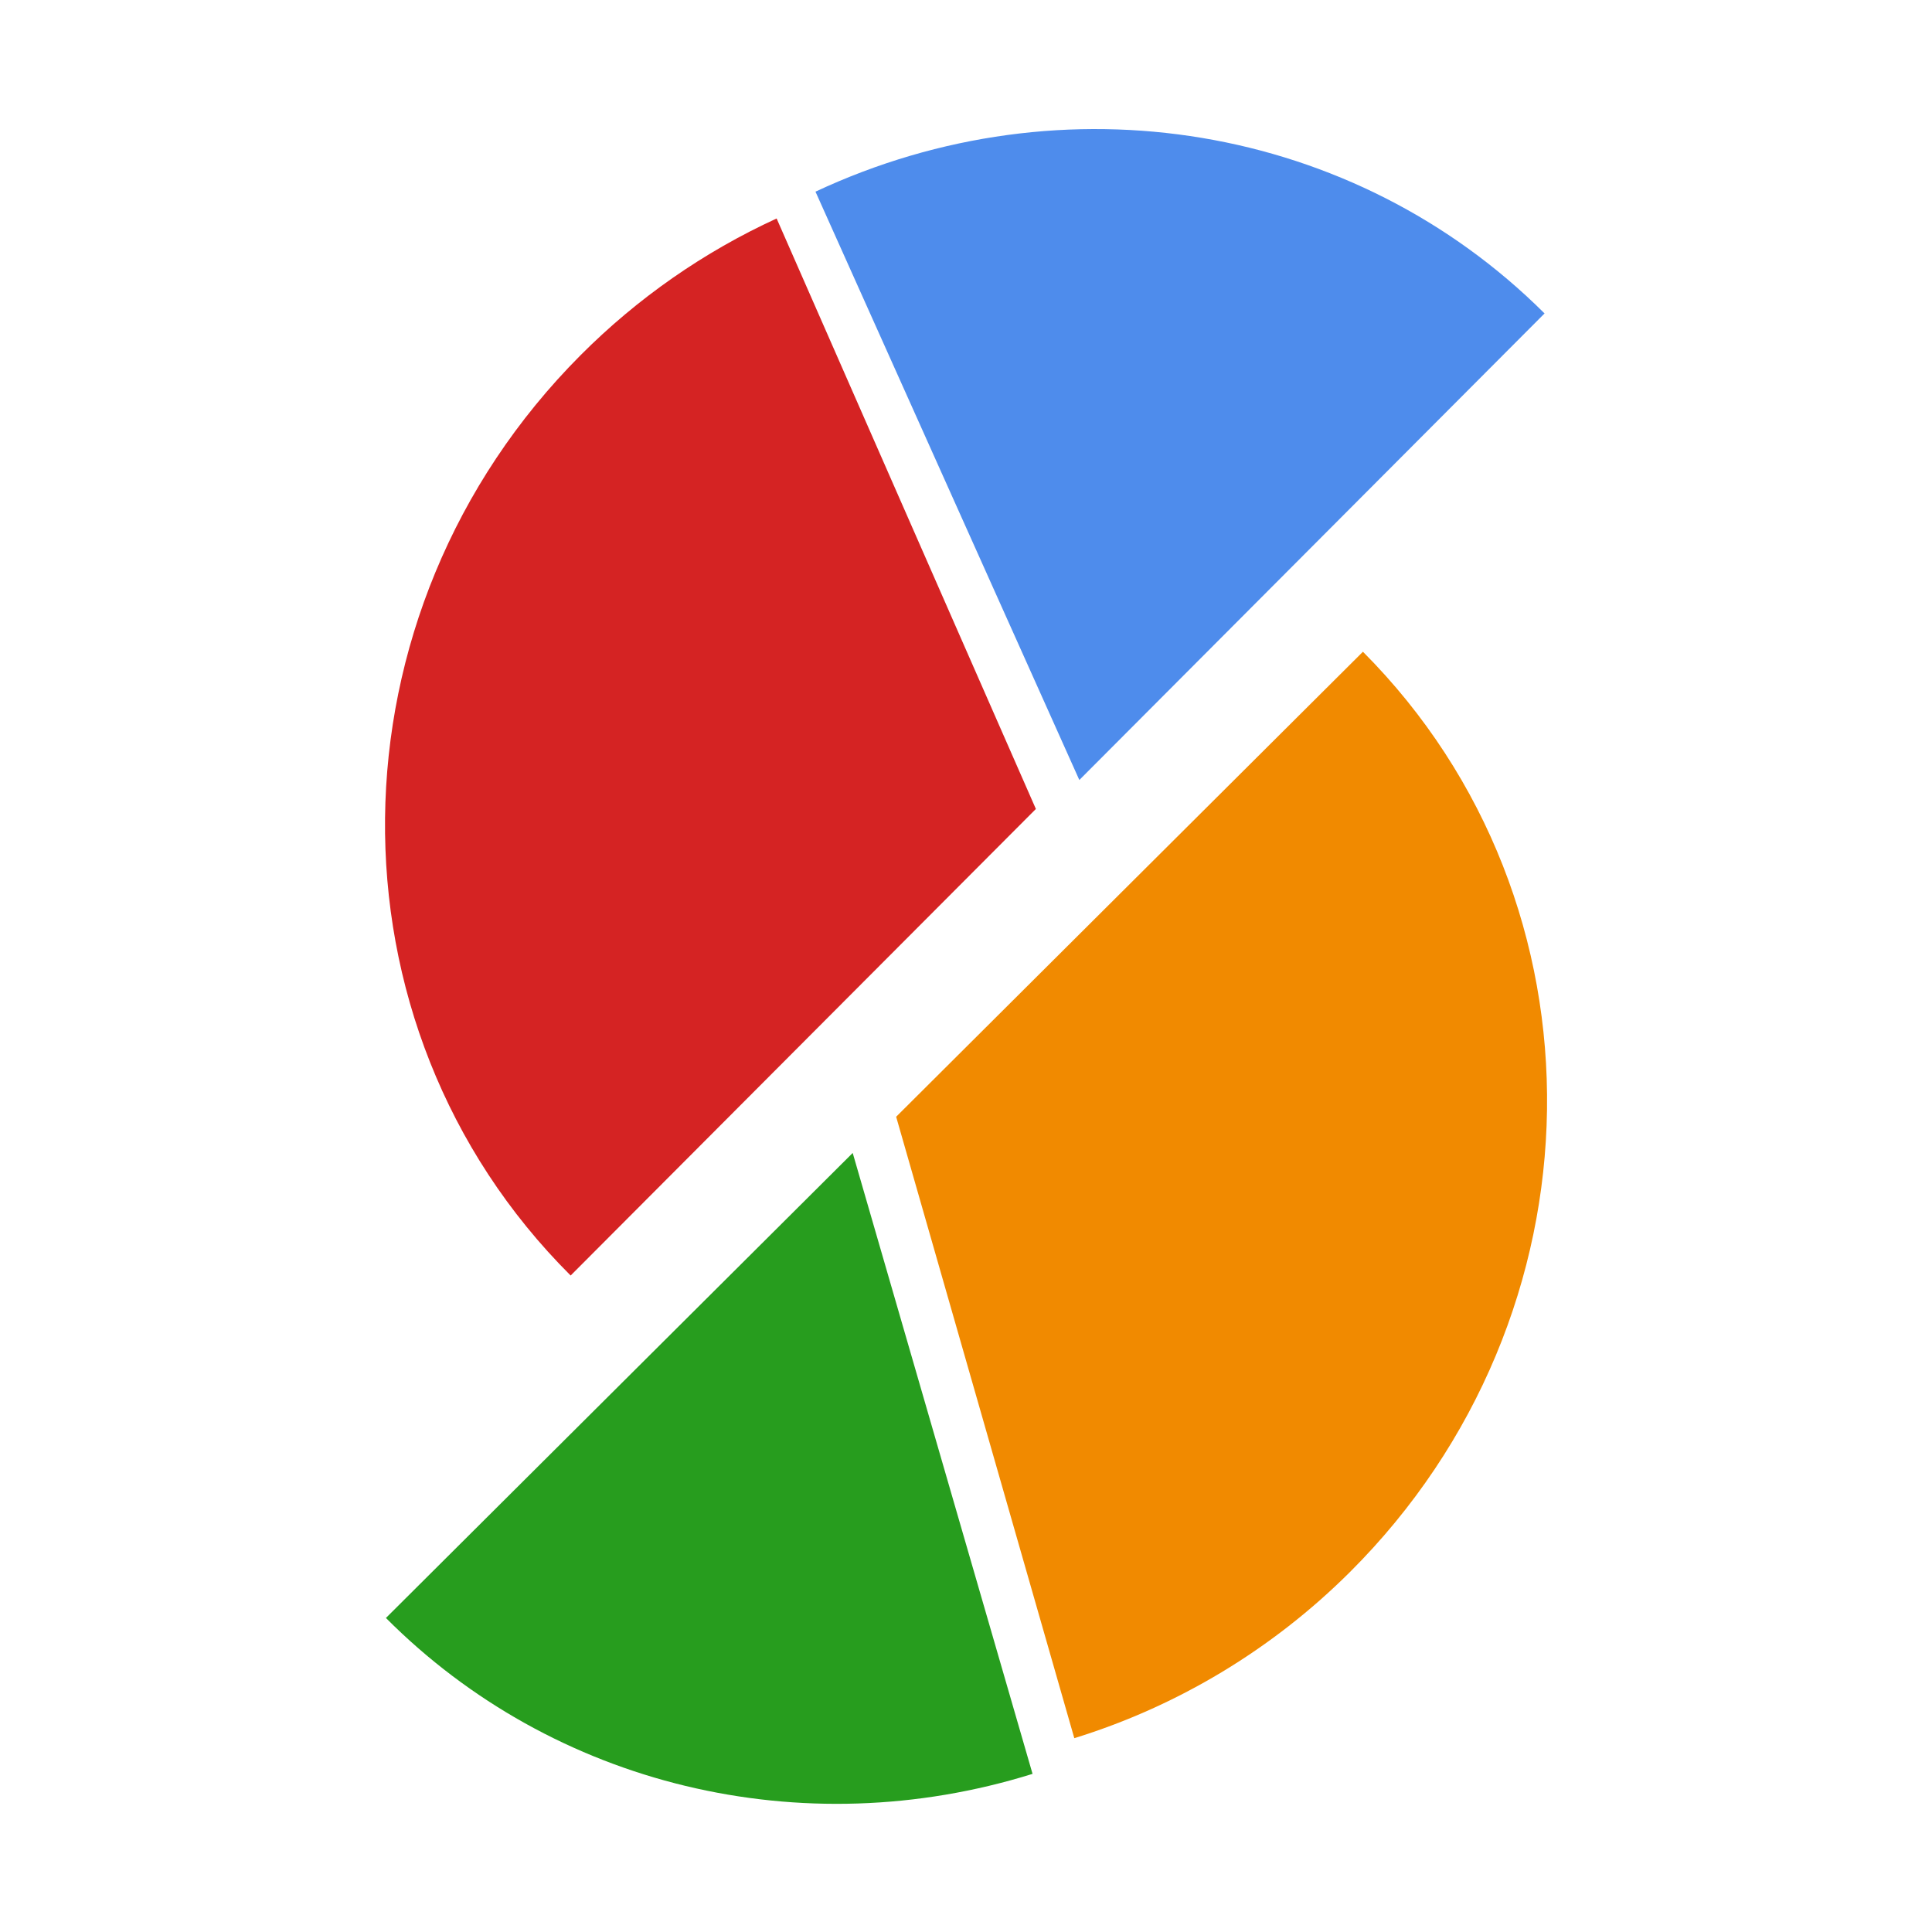 <?xml version="1.0" encoding="UTF-8" standalone="no"?>
<!-- Created with Inkscape (http://www.inkscape.org/) -->

<svg
   xmlns:dc="http://purl.org/dc/elements/1.1/"
   xmlns:cc="http://creativecommons.org/ns#"
   xmlns:rdf="http://www.w3.org/1999/02/22-rdf-syntax-ns#"
   xmlns:svg="http://www.w3.org/2000/svg"
   xmlns="http://www.w3.org/2000/svg"
   xmlns:sodipodi="http://sodipodi.sourceforge.net/DTD/sodipodi-0.dtd"
   xmlns:inkscape="http://www.inkscape.org/namespaces/inkscape"
   width="512"
   height="512"
   id="svg2"
   version="1.1"
   inkscape:version="0.48.4 r9939"
   sodipodi:docname="sango_logo.svg"
   inkscape:export-filename="/datos/usuarios/profesores/rrubiom/Imatges/sango_logo.png"
   inkscape:export-xdpi="90"
   inkscape:export-ydpi="90">
  <defs
     id="defs4" />
  <sodipodi:namedview
     id="base"
     pagecolor="#ffffff"
     bordercolor="#666666"
     borderopacity="1.0"
     inkscape:pageopacity="0.0"
     inkscape:pageshadow="2"
     inkscape:zoom="1.18"
     inkscape:cx="319.64559"
     inkscape:cy="264.82141"
     inkscape:document-units="px"
     inkscape:current-layer="capa1"
     showgrid="false"
     showguides="true"
     inkscape:guide-bbox="true"
     inkscape:window-width="1375"
     inkscape:window-height="876"
     inkscape:window-x="65"
     inkscape:window-y="24"
     inkscape:window-maximized="1" />
  <g
     inkscape:label="Capa 1"
     inkscape:groupmode="layer"
     id="capa1"
     transform="translate(0,-540.362)">
    <g
       id="g3003"
       transform="translate(5.803,-3)">
      <path
         transform="matrix(2.112,-2.104,2.104,2.112,-826.934,938.307)"
         sodipodi:end="3.1415927"
         sodipodi:start="2.0620331"
         d="m 242.371,277.034 c -19.05,-9.943 -30.942,-29.308 -30.942,-50.386 l 58.571,0 z"
         sodipodi:ry="57.142857"
         sodipodi:rx="58.57143"
         sodipodi:cy="226.6479"
         sodipodi:cx="270"
         id="path2985"
         style="fill:#279d1e;fill-opacity:1;stroke:none"
         sodipodi:type="arc" />
      <path
         sodipodi:type="arc"
         style="fill:#f18a00;fill-opacity:1;stroke:none"
         id="path3757"
         sodipodi:cx="270"
         sodipodi:cy="226.6479"
         sodipodi:rx="58.57143"
         sodipodi:ry="57.142857"
         d="m 328.571,226.648 c 0,31.559 -26.223,57.143 -58.571,57.143 -9.693,0 -19.234,-2.347 -27.768,-6.83 L 270,226.648 z"
         sodipodi:start="0"
         sodipodi:end="2.0647245"
         transform="matrix(2.112,-2.104,2.104,2.112,-815.421,928.713)" />
      <g
         id="g2997">
        <path
           sodipodi:end="3.1415927"
           sodipodi:start="1.9278763"
           d="m 249.527,280.186 c -22.909,-8.338 -38.098,-29.683 -38.098,-53.538 l 58.571,0 z"
           sodipodi:ry="57.142857"
           sodipodi:rx="58.57143"
           sodipodi:cy="226.6479"
           sodipodi:cx="270"
           id="path3755"
           style="fill:#4e8cec;fill-opacity:1;stroke:none"
           sodipodi:type="arc"
           transform="matrix(-2.105,2.111,-2.111,-2.105,1327.034,657.194)" />
        <path
           transform="matrix(-2.105,2.111,-2.111,-2.105,1315.521,664.869)"
           sodipodi:type="arc"
           style="fill:#d52323;fill-opacity:1;stroke:none"
           id="path3759"
           sodipodi:cx="270"
           sodipodi:cy="226.6479"
           sodipodi:rx="58.57143"
           sodipodi:ry="57.142857"
           d="m 328.571,226.648 c 0,31.559 -26.223,57.143 -58.571,57.143 -7.142,0 -14.223,-1.274 -20.895,-3.76 L 270,226.648 z"
           sodipodi:start="0"
           sodipodi:end="1.9355701" />
      </g>
    </g>
  </g>
</svg>
